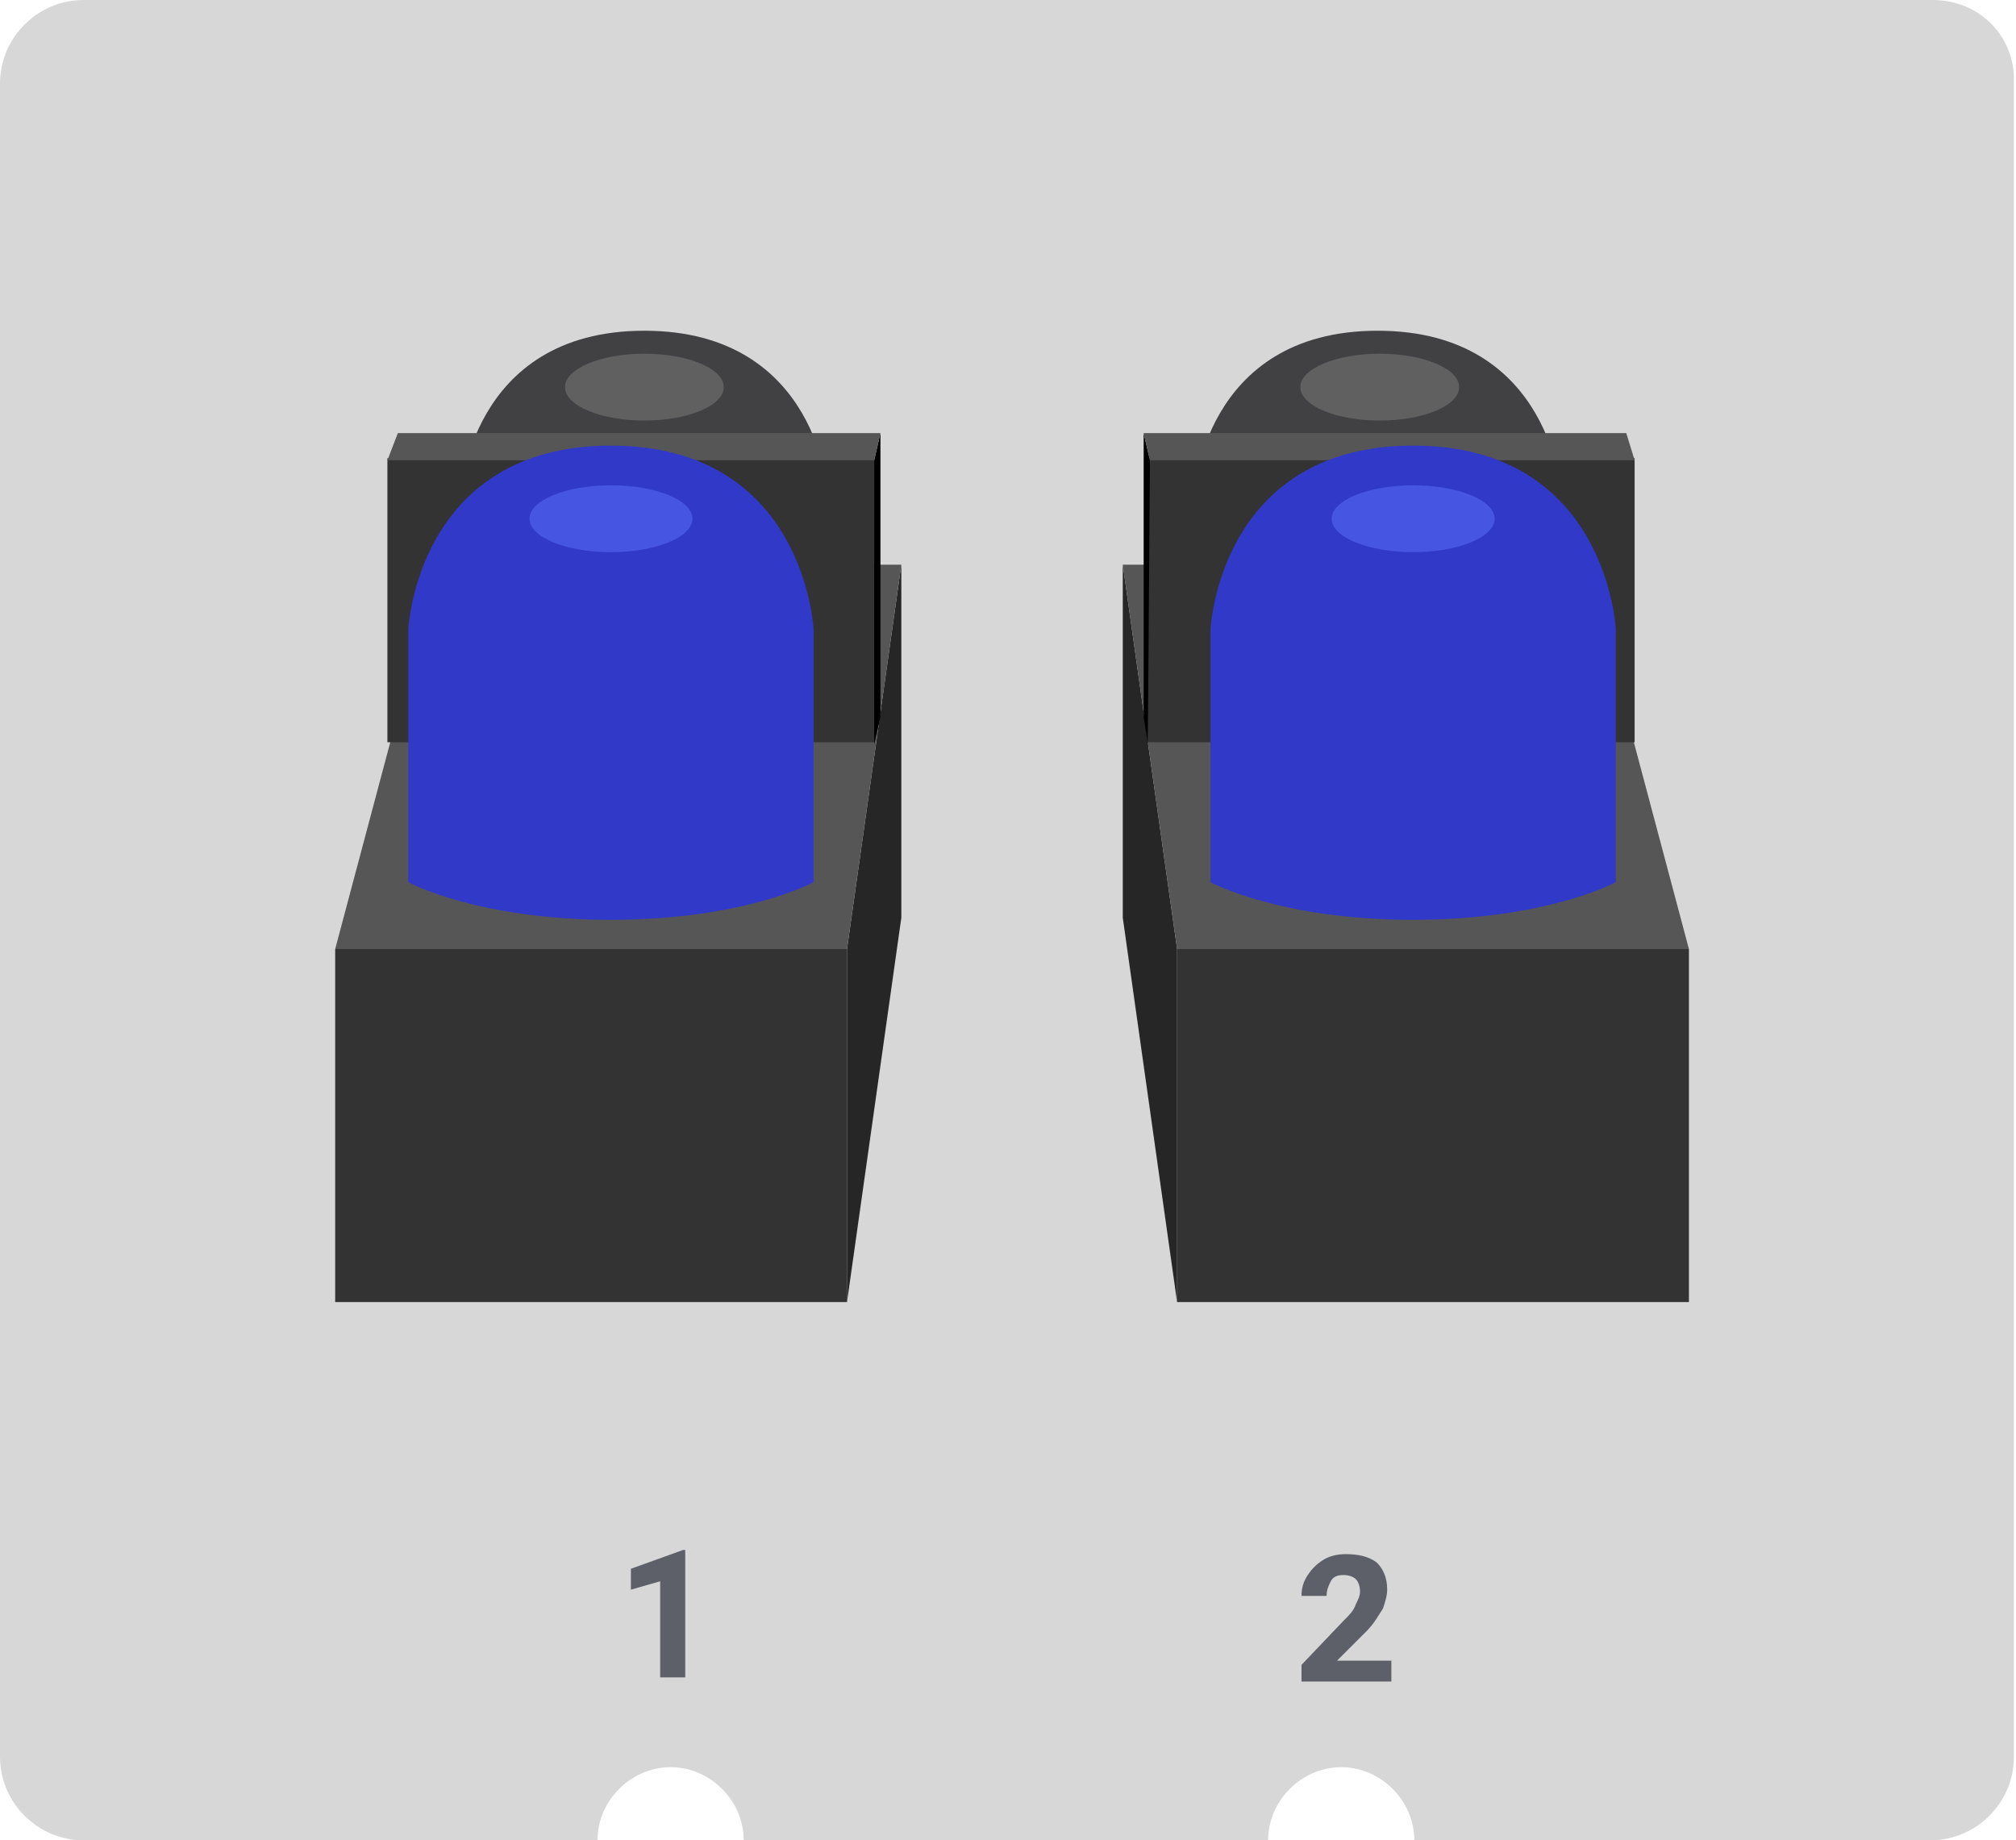 <?xml version="1.0" encoding="utf-8"?>
<!-- Generator: Adobe Illustrator 19.1.0, SVG Export Plug-In . SVG Version: 6.00 Build 0)  -->
<svg version="1.1"
	 id="Ebene_1" xmlns:rdf="http://www.w3.org/1999/02/22-rdf-syntax-ns#" xmlns:dc="http://purl.org/dc/elements/1.1/" xmlns:svg="http://www.w3.org/2000/svg" xmlns:cc="http://creativecommons.org/ns#"
	 xmlns="http://www.w3.org/2000/svg" xmlns:xlink="http://www.w3.org/1999/xlink" x="0px" y="0px" viewBox="-582.3 370.2 96.5 88.1"
	 enable-background="new -582.3 370.2 96.5 88.1" xml:space="preserve">
<path fill-rule="evenodd" clip-rule="evenodd" fill="#D7D7D7" d="M-489.8,370.2h-88.5c-2.2,0-4,1.8-4,4v80.1c0,2.2,1.8,4,4,4h24.6
	c0-1.9,1.6-3.5,3.5-3.5s3.5,1.6,3.5,3.5h25.1c0-1.9,1.6-3.5,3.5-3.5s3.5,1.6,3.5,3.5h24.7c2.2,0,4-1.8,4-4v-80.1
	C-485.8,372-487.5,370.2-489.8,370.2z"/>
<g id="breadboard" transform="translate(-0.556,45.033)">
	<rect x="-565.7" y="370.6" fill="#333333" width="24.5" height="16.9"/>
	<polygon fill="#262626" points="-538.6,369.1 -541.2,387.5 -541.2,370.6 -538.6,352.2 	"/>
	<polygon fill="#565656" points="-541.2,370.6 -565.7,370.6 -560.8,352.2 -538.6,352.2 	"/>
	<path fill="#414144" d="M-542.1,359.8c0,0-3,1.6-8.8,1.6s-8.8-1.6-8.8-1.6v-10.9c0,0,0.4-7.9,8.8-7.9s8.8,7.9,8.8,7.9V359.8z"/>
	<ellipse fill="#606060" cx="-550.9" cy="343.7" rx="3.8" ry="1.6"/>
	<rect x="-563.2" y="347.1" fill="#333333" width="23.3" height="13.6"/>
	<polygon points="-539.6,345.9 -539.9,347.2 -539.9,360.8 -539.6,359.5 	"/>
	<polygon fill="#565656" points="-539.6,345.9 -562.7,345.9 -563.2,347.2 -539.9,347.2 	"/>
	<path fill="#3139C9" d="M-542.8,367.4c0,0-3.3,1.8-9.7,1.8s-9.7-1.8-9.7-1.8v-12.1c0,0,0.4-8.8,9.7-8.8s9.7,8.8,9.7,8.8V367.4z"/>
	<ellipse fill="#4756E2" cx="-552.5" cy="350" rx="3.9" ry="1.6"/>
</g>
<g id="breadboard_1_" transform="translate(-0.556,45.033)">
	<rect x="-525.4" y="370.6" fill="#333333" width="24.5" height="16.9"/>
	<polygon fill="#262626" points="-528,369.1 -525.4,387.5 -525.4,370.6 -528,352.2 	"/>
	<polygon fill="#565656" points="-525.4,370.6 -500.9,370.6 -505.8,352.2 -528,352.2 	"/>
	<path fill="#414144" d="M-524.6,359.8c0,0,3,1.6,8.8,1.6s8.8-1.6,8.8-1.6v-10.9c0,0-0.4-7.9-8.8-7.9c-8.4,0-8.8,7.9-8.8,7.9V359.8z
		"/>
	<ellipse fill="#606060" cx="-515.7" cy="343.7" rx="3.8" ry="1.6"/>
	<rect x="-526.8" y="347.1" fill="#333333" width="23.3" height="13.6"/>
	<polygon points="-527,345.9 -526.7,347.2 -526.8,360.8 -527,359.5 	"/>
	<polygon fill="#565656" points="-527,345.9 -503.9,345.9 -503.5,347.2 -526.7,347.2 	"/>
	<path fill="#3139C9" d="M-523.8,367.4c0,0,3.3,1.8,9.7,1.8c6.4,0,9.7-1.8,9.7-1.8v-12.1c0,0-0.4-8.8-9.7-8.8
		c-9.3,0-9.7,8.8-9.7,8.8V367.4z"/>
	<ellipse fill="#4756E2" cx="-514.1" cy="350" rx="3.9" ry="1.6"/>
</g>
<g>
	<path fill="#5D6069" d="M-515.9,450.7h-4.1v-0.8l2-2.1c0.3-0.3,0.5-0.5,0.6-0.8c0.1-0.2,0.2-0.4,0.2-0.6c0-0.3-0.1-0.5-0.2-0.6
		s-0.3-0.2-0.6-0.2c-0.3,0-0.5,0.1-0.6,0.3s-0.2,0.4-0.2,0.7h-1.2c0-0.4,0.1-0.7,0.3-1c0.2-0.3,0.4-0.5,0.7-0.7
		c0.3-0.2,0.7-0.3,1.1-0.3c0.6,0,1.1,0.1,1.5,0.4c0.3,0.3,0.5,0.7,0.5,1.3c0,0.3-0.1,0.6-0.2,0.9c-0.2,0.3-0.4,0.7-0.8,1.1l-1.4,1.4
		h2.6V450.7z"/>
</g>
<g>
	<path fill="#5D6069" d="M-549.5,450.5h-1.2v-4.6l-1.4,0.4v-1l2.5-0.9h0.1V450.5z"/>
</g>
</svg>
